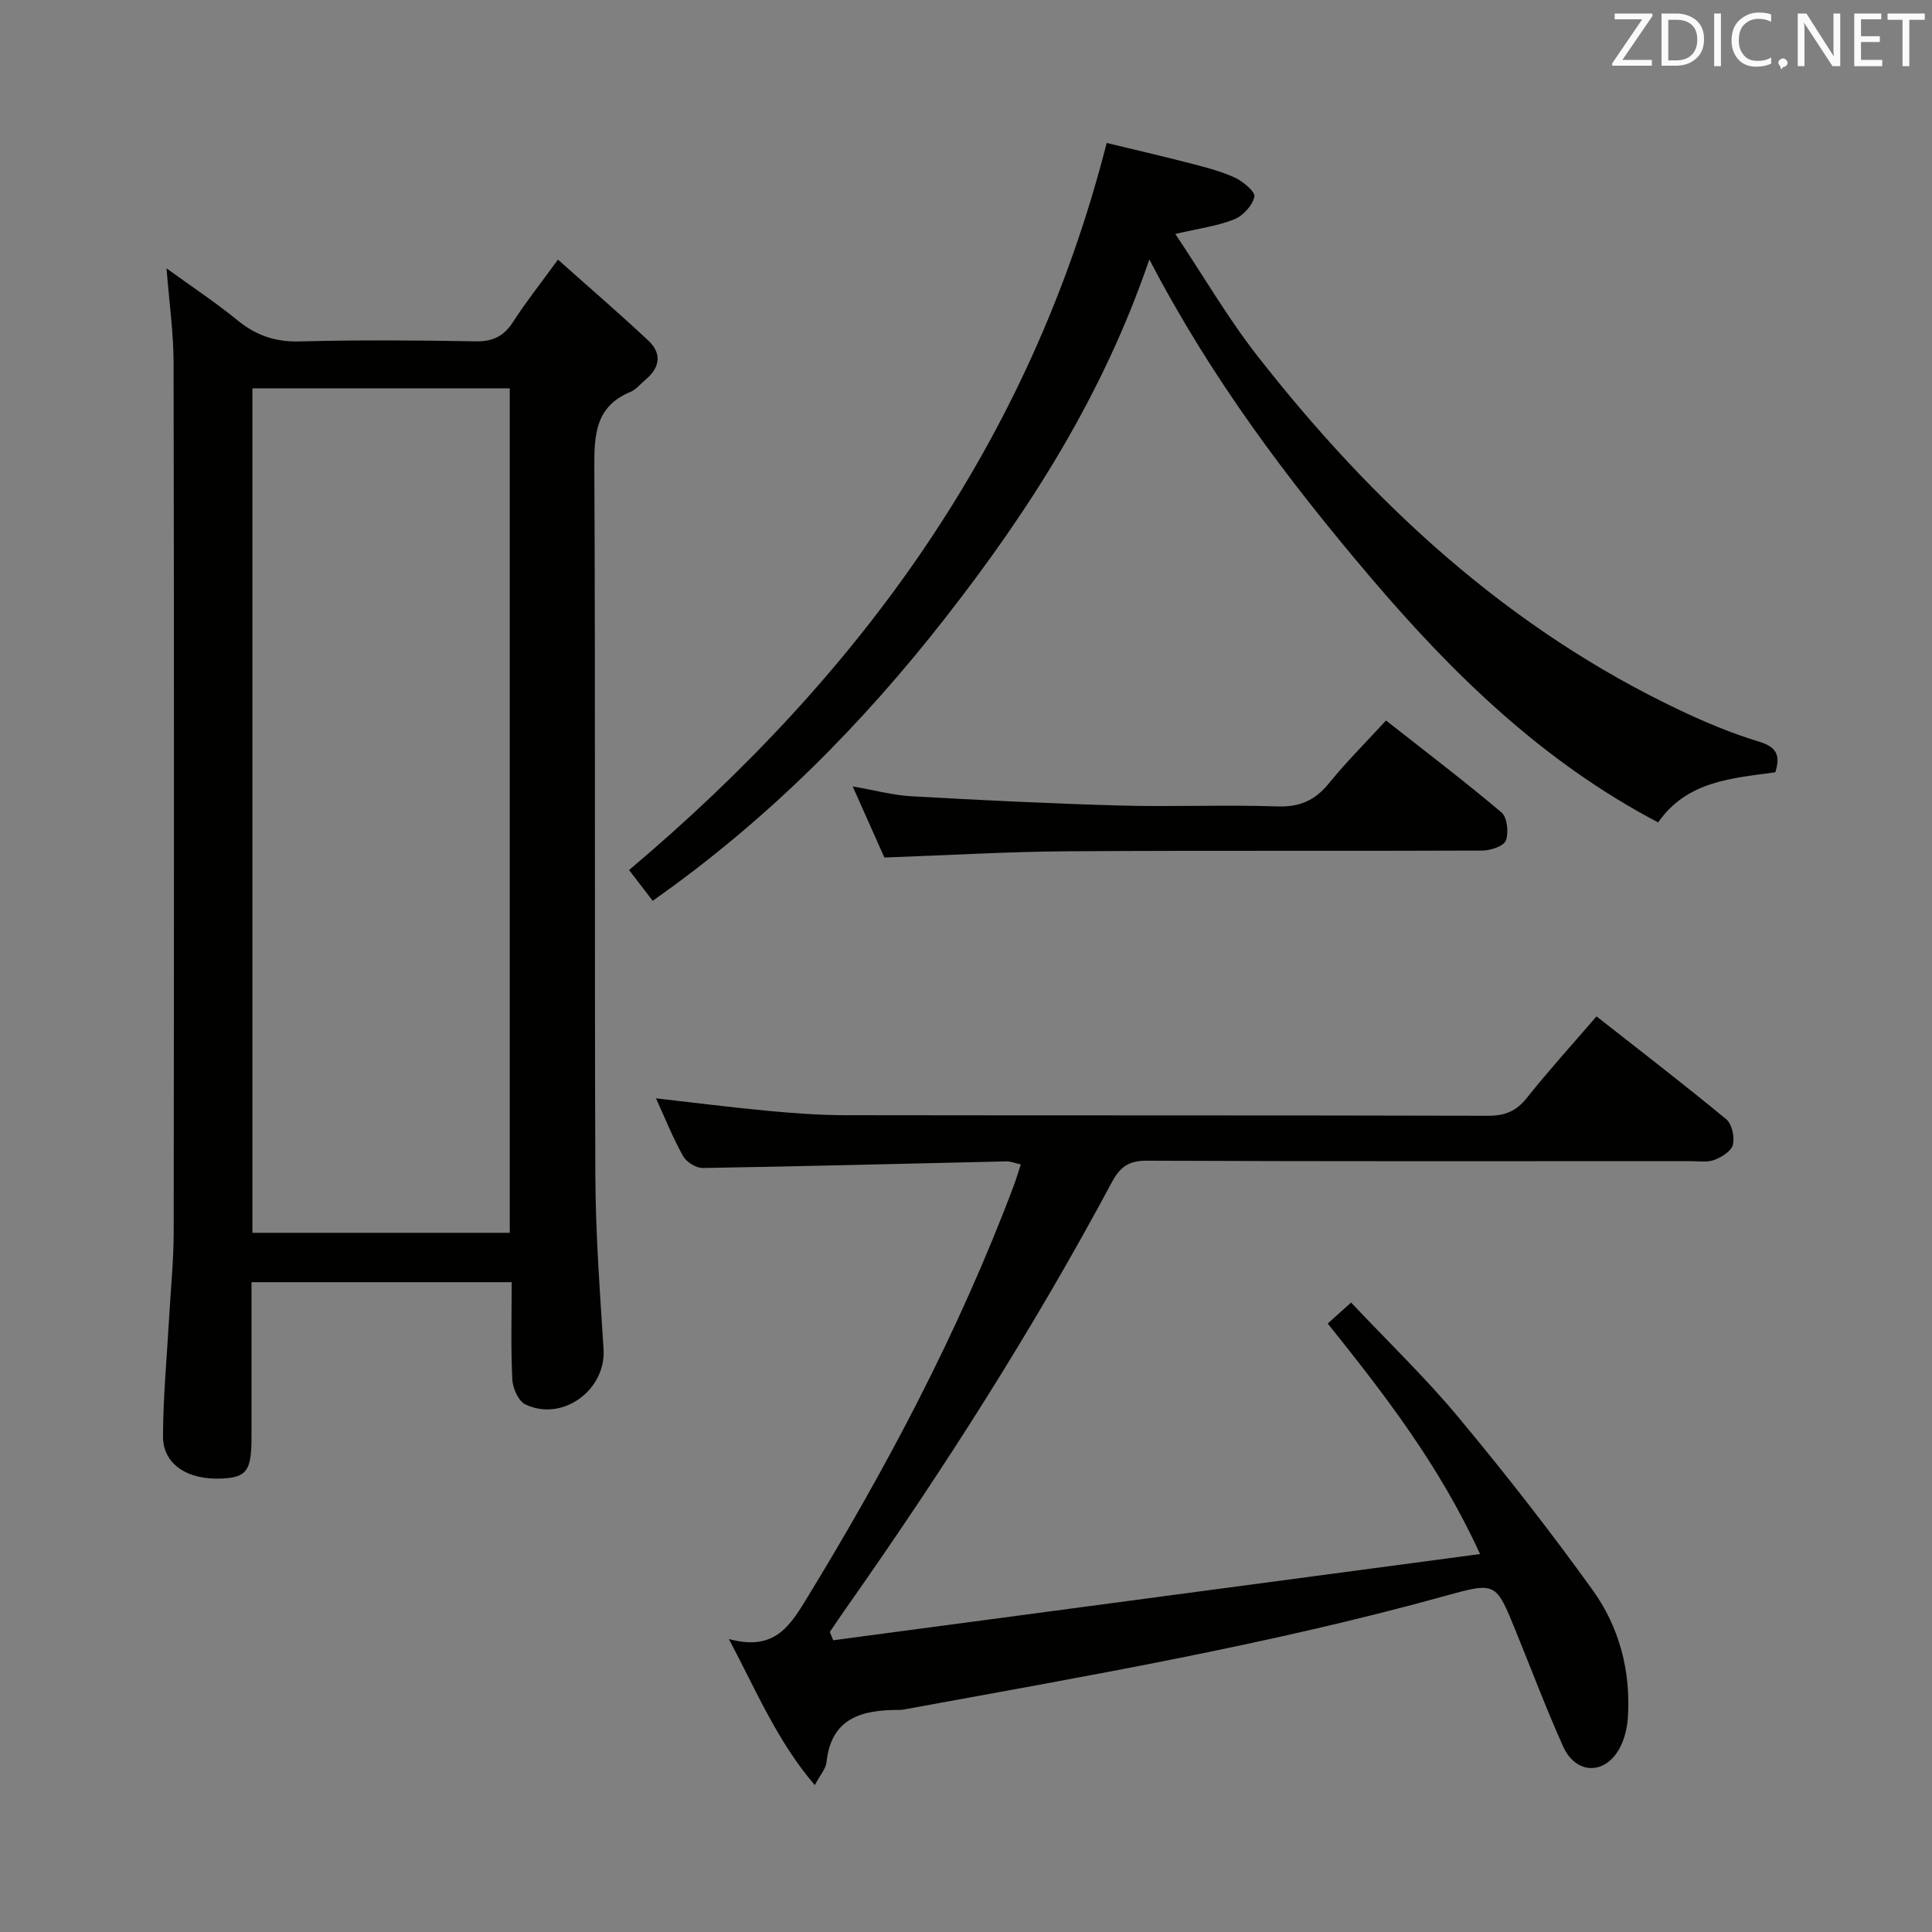 <svg enable-background="new 0 0 400 400" viewBox="0 0 400 400" xmlns="http://www.w3.org/2000/svg"><rect x="0" y="0" width="400" height="400" fill="#808080" stroke="none"/><path d="m105.94 265.46c-18.11 0-35.68 0-53.87 0v32.04c0 6.98-.96 8.34-6.04 8.61-7.14.38-12.29-2.91-12.28-8.7.02-8.12.79-16.24 1.25-24.36.33-5.98.95-11.95.96-17.93.07-59.99.09-119.98-.02-179.97-.01-6.26-.91-12.52-1.46-19.59 5.07 3.68 10.1 7.01 14.75 10.8 3.82 3.1 7.78 4.46 12.77 4.33 12.16-.32 24.33-.24 36.49-.02 3.6.07 5.86-1.1 7.77-4.07 2.59-4.03 5.59-7.8 9.26-12.85 6.49 5.79 12.72 11.15 18.71 16.76 2.87 2.69 2.41 5.62-.6 8.12-1.03.85-1.92 2.02-3.09 2.5-7.12 2.95-7.52 8.61-7.49 15.38.24 48.99.02 97.99.21 146.98.05 11.96.95 23.92 1.7 35.86.53 8.44-8.53 15.11-16.21 11.41-1.43-.69-2.59-3.36-2.68-5.17-.33-6.6-.13-13.23-.13-20.13zm-.4-10.22c0-58.53 0-116.7 0-174.83-17.95 0-35.52 0-53.28 0v174.83z" fill="#010100"/><path d="m150.91 339.34c9 2.47 12.31-2.18 15.77-7.83 16.8-27.43 31.8-55.73 43.15-85.88.52-1.38.94-2.8 1.52-4.54-1.17-.26-2.08-.66-2.98-.64-20.96.47-41.91 1.03-62.87 1.37-1.38.02-3.38-1.23-4.08-2.47-2.1-3.74-3.69-7.77-5.61-11.95 8.01.91 15.64 1.88 23.3 2.6 5.29.49 10.61.88 15.92.89 44.33.07 88.66 0 132.99.12 3.49.01 5.85-.89 8.05-3.65 4.55-5.7 9.46-11.11 14.47-16.93 9.19 7.22 18.16 14.11 26.86 21.3 1.19.98 1.77 3.68 1.38 5.28-.31 1.32-2.34 2.57-3.87 3.15-1.47.55-3.29.24-4.95.24-37.5.01-75 .07-112.49-.09-3.72-.02-5.54 1.23-7.25 4.42-16.35 30.54-34.97 59.68-54.89 88-1.2 1.7-2.36 3.44-3.53 5.15.24.57.48 1.15.71 1.72 44.34-5.91 88.67-11.82 133.92-17.85-8.37-18.3-19.62-32.84-31.54-47.73 1.42-1.28 2.76-2.48 4.84-4.34 7.56 8.02 15.34 15.49 22.2 23.73 9.68 11.62 19.01 23.56 27.84 35.84 5.53 7.69 7.9 16.83 7.26 26.41-.17 2.53-.93 5.37-2.38 7.38-3.29 4.56-8.65 3.86-11.04-1.49-3.52-7.87-6.57-15.95-9.82-23.94-4.06-9.98-4.09-10.1-14.3-7.27-37 10.26-74.8 16.71-112.5 23.62-.33.06-.66.06-1 .06-7.58.02-13.91 1.65-14.88 10.86-.14 1.35-1.3 2.6-2.42 4.71-7.66-8.97-11.91-19.09-17.78-30.25z" fill="#010100"/><path d="m135.13 186.5c-2.05-2.67-3.64-4.74-4.89-6.37 47.87-40.37 83.03-88.47 98.89-150.53 5.28 1.28 11.16 2.63 17 4.14 3.21.83 6.48 1.64 9.47 3 1.73.79 4.34 2.97 4.11 3.98-.41 1.83-2.35 3.97-4.17 4.69-3.48 1.39-7.33 1.88-12.2 3.03 5.83 8.72 10.89 17.45 17.05 25.32 23.96 30.62 52 56.53 87.55 73.35 5.24 2.48 10.65 4.74 16.19 6.42 3.59 1.09 4.58 2.72 3.43 6.36-8.85 1.24-18.24 1.73-24.26 10.38-23.88-12.52-42.55-30.73-59.69-50.91-17.05-20.08-32.82-41-45.65-65.65-9.59 28.09-24.69 51.73-42.08 74.01-17.38 22.29-37.11 42.17-60.75 58.78z" fill="#010100"/><path d="m286.96 149.17c8.15 6.41 16.2 12.52 23.91 19.04 1.19 1.01 1.52 4.15.91 5.8-.43 1.16-3.14 2.08-4.84 2.09-28.64.13-57.28-.04-85.92.15-12.44.08-24.88.83-37.92 1.29-1.91-4.3-4.05-9.08-6.56-14.72 4.55.79 8.33 1.82 12.16 2.04 14.42.81 28.86 1.52 43.3 1.92 10.81.3 21.65-.19 32.46.18 4.63.16 7.8-1.24 10.66-4.76 3.55-4.38 7.55-8.37 11.84-13.03z" fill="#010100"/><g fill="#fafafb"><path d="m342.2 3.2-6.3 9.2h6.1v1.2h-8.2v-.5l6.2-9.1h-5.7v-1.2h7.8v.4z"/><path d="m344 13.7v-10.9h3.1c1.6 0 3 .5 4.1 1.4 1.1 1 1.6 2.2 1.6 3.9s-.5 3-1.6 4-2.5 1.5-4.2 1.5h-3zm1.4-9.6v8.4h1.6c1.4 0 2.5-.4 3.2-1.1.8-.8 1.2-1.8 1.2-3.2s-.4-2.4-1.2-3.1-1.8-1-3.1-1z"/><path d="m356.3 2.8v10.9h-1.4v-10.9z"/><path d="m366.6 13.2c-.8.4-1.8.6-3 .6-1.6 0-2.8-.5-3.7-1.5s-1.4-2.3-1.4-3.9c0-1.7.5-3.2 1.6-4.2s2.4-1.6 4-1.6c1 0 1.9.1 2.6.4v1.5c-.8-.4-1.6-.6-2.6-.6-1.2 0-2.2.4-3 1.2s-1.1 1.9-1.1 3.3c0 1.3.4 2.3 1.1 3.1s1.6 1.1 2.8 1.1c1.1 0 2-.2 2.8-.7v1.3z"/><path d="m368.2 13c0-.3.1-.5.3-.6.2-.2.4-.3.6-.3.3 0 .5.1.7.3s.3.4.3.6-.1.5-.3.6c-.2.2-.4.3-.7.3-.3 1-.5-.1-.6-.3-.2-.2-.3-.4-.3-.6z"/><path d="m381.1 13.7h-1.7l-5.5-8.4c-.2-.2-.3-.5-.4-.7 0 .2.1.8.1 1.5v7.6h-1.4v-10.9h1.8l5.3 8.3c.3.4.4.6.4.8 0-.3-.1-.8-.1-1.6v-7.5h1.4v10.9z"/><path d="m389.7 13.7h-5.8v-10.9h5.6v1.2h-4.2v3.5h3.9v1.2h-3.9v3.7h4.4z"/><path d="m398.4 4.1h-3.1v9.6h-1.4v-9.6h-3.1v-1.3h7.7v1.3z"/></g></svg>